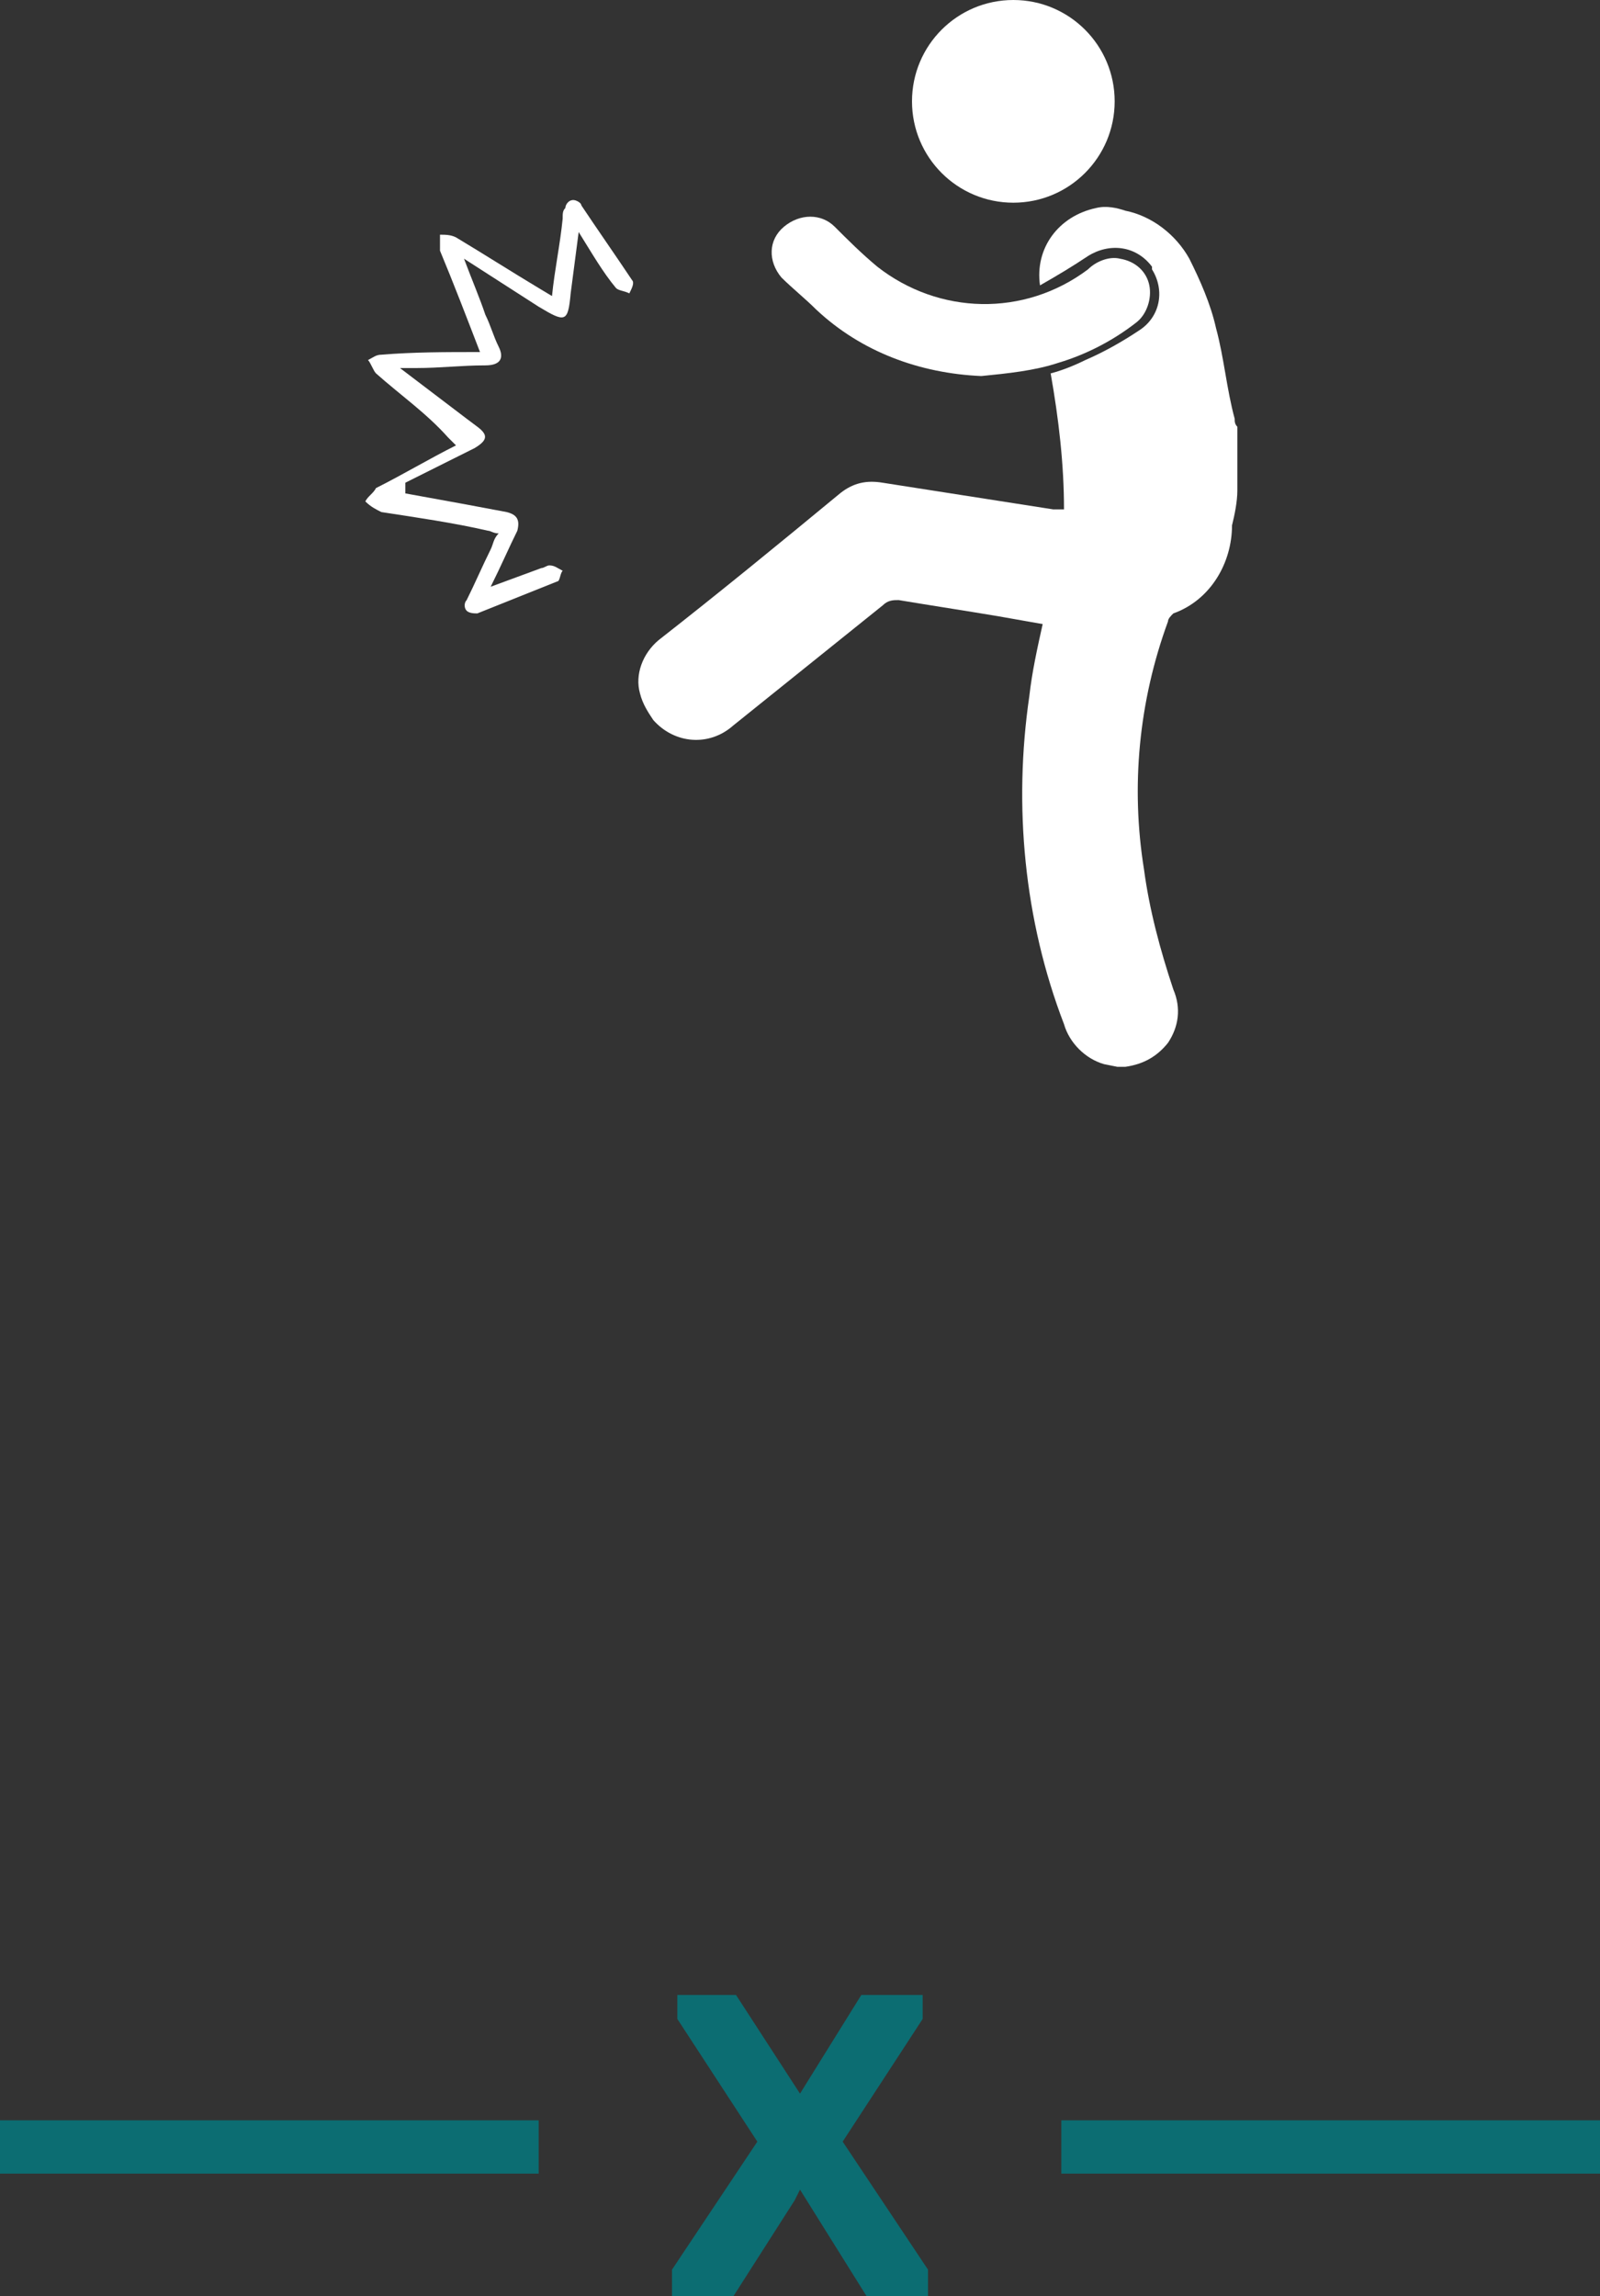 <?xml version="1.0" encoding="utf-8"?>
<!-- Generator: Adobe Illustrator 23.0.1, SVG Export Plug-In . SVG Version: 6.00 Build 0)  -->
<svg version="1.1" id="Layer_1" xmlns="http://www.w3.org/2000/svg" xmlns:xlink="http://www.w3.org/1999/xlink" x="0px" y="0px"
	 viewBox="0 0 60 86.1" style="enable-background:new 0 0 60 86.1;" xml:space="preserve">
<rect x="0" y="0" width="60" height="86.1" fill="#333333" stroke="none"/>
<style type="text/css">
	.st0{fill:#FFFFFF;}
	.st1{fill:none;stroke:#0C6D72;stroke-width:2;stroke-miterlimit:10;}
	.st2{fill:#0C6D72;}
</style>
<title>vandalism-act</title>
<g>
	<g id="layer">
		<g id="layer-2">
			<path class="st0" d="M41.9,40l-0.5-0.1c-0.7-0.2-1.3-0.8-1.5-1.5c-1.5-3.9-1.9-8.2-1.3-12.3c0.1-0.9,0.3-1.8,0.5-2.7l-1.7-0.3
				c-1.2-0.2-2.5-0.4-3.7-0.6c-0.2,0-0.4,0-0.6,0.2l-5.6,4.5c-0.9,0.8-2.2,0.7-3-0.2c-0.2-0.3-0.4-0.6-0.5-1c-0.2-0.7,0.1-1.5,0.7-2
				c2.3-1.8,4.5-3.6,6.8-5.5c0.5-0.4,1-0.5,1.6-0.4l6.4,1h0.4c0-1.7-0.2-3.4-0.5-5.1c0.4-0.1,0.9-0.3,1.3-0.5c0.7-0.3,1.4-0.7,2-1.1
				c0.8-0.5,1-1.5,0.5-2.3c0,0,0-0.1,0-0.1c-0.6-0.8-1.6-0.9-2.4-0.4c-0.6,0.4-1.1,0.7-1.8,1.1c-0.2-1.4,0.7-2.6,2.1-2.9
				c0.4-0.1,0.8,0,1.1,0.1c1,0.2,1.9,0.9,2.4,1.8c0.4,0.8,0.8,1.7,1,2.6c0.3,1.1,0.4,2.3,0.7,3.4c0,0.1,0,0.2,0.1,0.3v2.4
				c0,0.4-0.1,0.9-0.2,1.3c0,1.4-0.8,2.8-2.2,3.3c-0.1,0.1-0.2,0.2-0.2,0.3c-1.1,3-1.4,6.2-0.9,9.3c0.2,1.5,0.6,3,1.1,4.5
				c0.3,0.7,0.2,1.4-0.2,2c-0.4,0.5-0.9,0.8-1.6,0.9L41.9,40z"/>
			<path class="st0" d="M38,7.6c-2.1,0-3.8-1.7-3.8-3.8S35.9,0,38,0c2.1,0,3.8,1.7,3.8,3.8c0,0,0,0,0,0l0,0
				C41.8,5.9,40.1,7.6,38,7.6C38,7.6,38,7.6,38,7.6z"/>
			<path class="st0" d="M36.8,14.1c-2.3-0.1-4.5-0.9-6.2-2.5c-0.4-0.4-0.9-0.8-1.3-1.2c-0.5-0.6-0.5-1.4,0.1-1.9
				C30,8,30.8,8,31.3,8.5l0,0c0.5,0.5,1,1,1.6,1.5c2.3,1.8,5.5,1.9,7.9,0.1c0.3-0.3,0.8-0.5,1.2-0.4c0.6,0.1,1,0.5,1.1,1
				c0.1,0.5-0.1,1.1-0.5,1.4c-0.9,0.7-1.9,1.2-2.9,1.5C38.8,13.9,37.8,14,36.8,14.1L36.8,14.1z"/>
			<path class="st0" d="M15.2,18.5l2.2,0.4l1.6,0.3c0.4,0.1,0.5,0.3,0.4,0.7c-0.3,0.6-0.6,1.3-1,2.1l1.9-0.7c0.1,0,0.2-0.1,0.3-0.1
				c0.2,0,0.3,0.1,0.5,0.2c-0.1,0.1-0.1,0.4-0.2,0.4c-1,0.4-2,0.8-3,1.2c-0.1,0-0.3,0-0.4-0.1c-0.1-0.1-0.1-0.3,0-0.4
				c0.3-0.6,0.6-1.3,0.9-1.9c0.1-0.2,0.1-0.4,0.3-0.6c-0.2,0-0.3-0.1-0.4-0.1c-1.3-0.3-2.7-0.5-4-0.7c-0.2-0.1-0.4-0.2-0.6-0.4
				c0.1-0.2,0.3-0.3,0.4-0.5c1-0.5,2-1.1,3-1.6c-0.1-0.1-0.2-0.2-0.3-0.3C16,15.5,15,14.8,14.1,14c-0.1-0.1-0.2-0.4-0.3-0.5
				c0.2-0.1,0.3-0.2,0.5-0.2c1.2-0.1,2.4-0.1,3.7-0.1c-0.5-1.3-1-2.6-1.5-3.8c0-0.2,0-0.4,0-0.6c0.2,0,0.4,0,0.6,0.1
				c1,0.6,2.1,1.3,3.1,1.9l0.5,0.3c0.1-1,0.3-1.9,0.4-2.9c0-0.2,0-0.3,0.1-0.4c0-0.1,0.1-0.3,0.3-0.3c0.1,0,0.3,0.1,0.3,0.2
				c0.6,0.9,1.3,1.9,1.9,2.8c0.1,0.1,0,0.3-0.1,0.5c-0.2-0.1-0.4-0.1-0.5-0.2c-0.5-0.6-0.9-1.3-1.4-2.1L21.4,11
				c-0.1,1.1-0.2,1.1-1.2,0.5l-2.8-1.8c0.3,0.8,0.6,1.5,0.8,2.1c0.2,0.4,0.3,0.8,0.5,1.2s0.1,0.7-0.5,0.7c-0.9,0-1.7,0.1-2.6,0.1
				h-0.6l2.5,1.9l0.4,0.3c0.4,0.3,0.4,0.5-0.1,0.8l-2.2,1.1l-0.4,0.2L15.2,18.5z"/>
		</g>
	</g>
</g>
<line class="st1" x1="20.2" y1="80.5" x2="0" y2="80.5"/>
<line class="st1" x1="60" y1="80.5" x2="39.8" y2="80.5"/>
<polygon class="st2" points="31.6,80.3 34.6,75.7 34.6,74.8 32.3,74.8 30,78.5 27.6,74.8 25.4,74.8 25.4,75.7 28.4,80.3 25.2,85.1 
	25.2,86.1 27.5,86.1 29.8,82.5 30,82.1 32.5,86.1 34.8,86.1 34.8,85.1 "/>
</svg>
